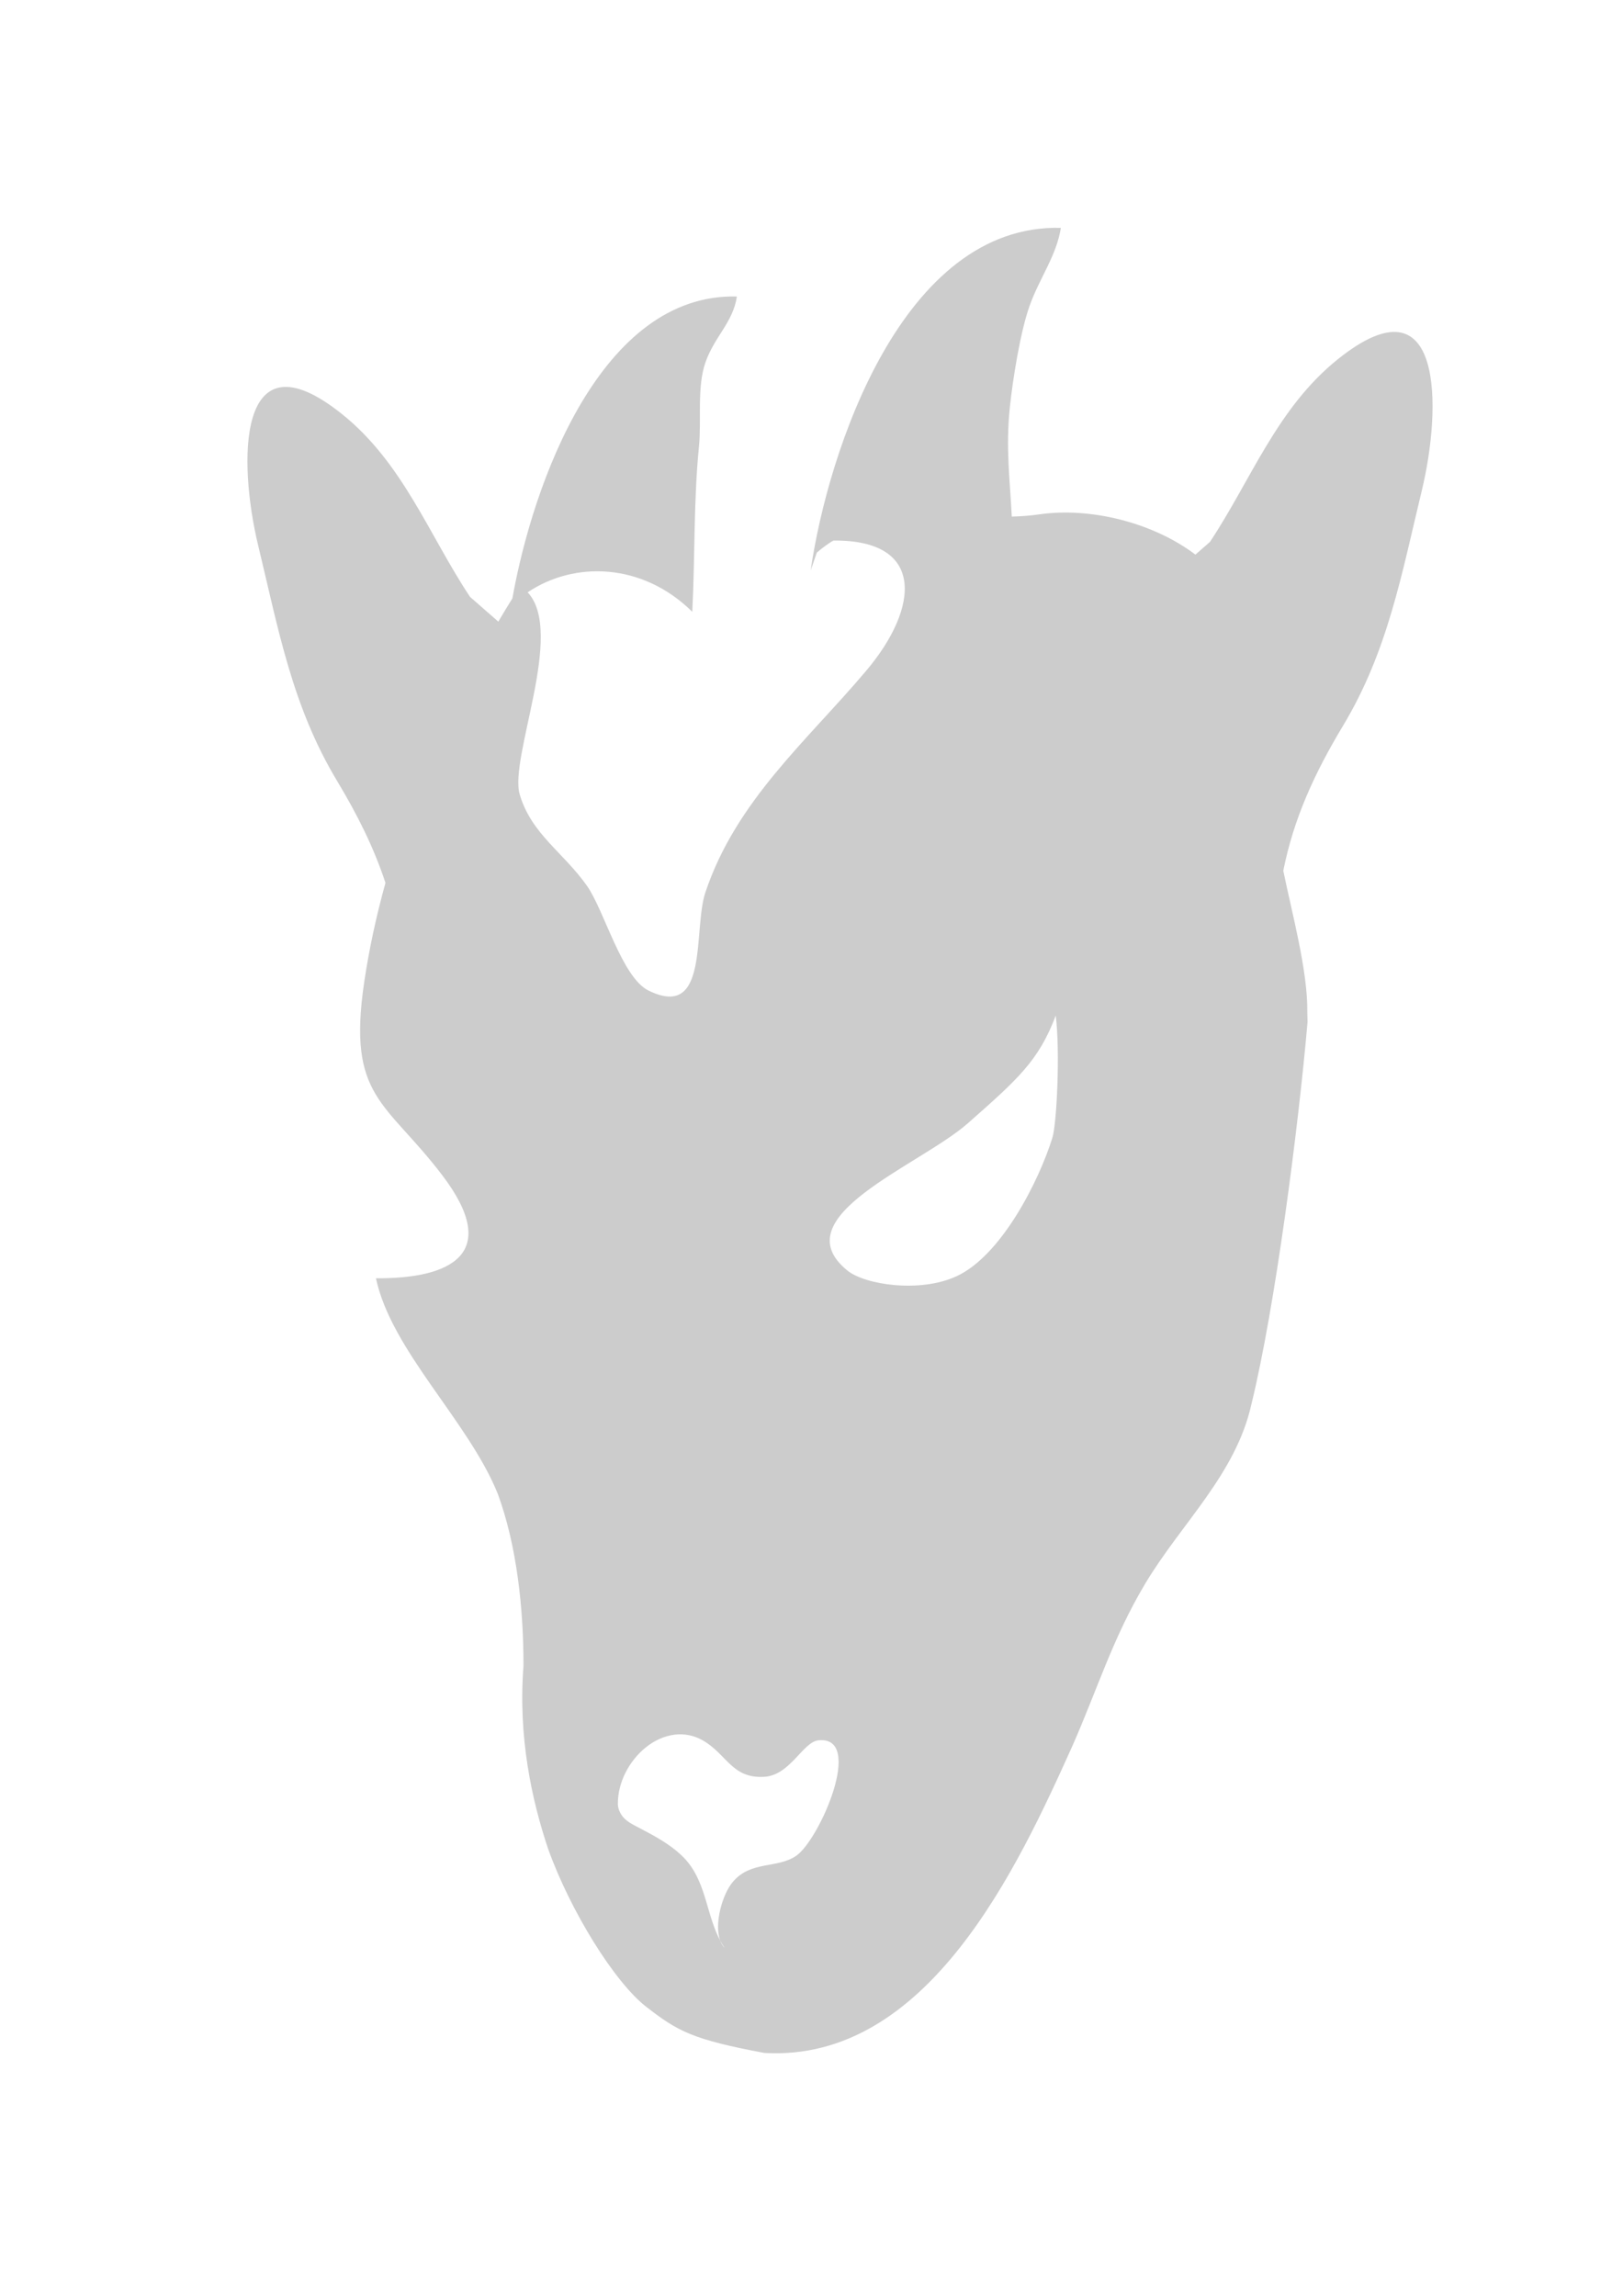 <?xml version="1.0" encoding="UTF-8" standalone="yes"?>
<!-- Created with sK1/UniConvertor (http://sk1project.org/) -->
<svg xmlns="http://www.w3.org/2000/svg" xmlns:xlink="http://www.w3.org/1999/xlink"
  width="595.276pt" height="841.89pt" viewBox="0 0 595.276 841.89"
  fill-rule="evenodd">
<g>
<path style="stroke:none; fill:#CCC" d="M 490.773 131.661C 468.37 149.586 458.854 176.044 443.784 198.717L 438.451 203.383C 422.881 191.612 399.859 185.877 381.045 188.642C 377.944 189.097 374.598 189.335 371.091 189.44C 370.45 176.141 368.815 164.412 370.381 149.398C 371.434 139.296 374.212 121.641 377.672 112.03C 381.346 101.82 387.528 93.703 389.096 83.558C 330.916 82.099 303.601 165.746 297.334 209.177L 299.58 202.662C 301.343 201.132 303.218 199.736 305.185 198.48C 305.877 198.474 306.114 198.457 305.359 198.422L 305.341 198.385C 305.425 198.333 305.511 198.284 305.595 198.232C 339.39 197.831 337.278 222.769 317.738 245.925C 296.001 271.684 269.989 293.58 258.718 327.246C 254.099 341.046 260.272 374.273 237.855 363.243C 228.072 358.431 221.633 333.847 215.288 324.844C 206.595 312.509 194.868 305.807 190.617 291.328C 186.654 277.833 207.324 231.97 193.533 217.211C 210.617 205.699 235.633 206.283 253.91 224.348C 254.943 204.197 254.38 183.444 256.37 163.694C 257.329 154.178 255.567 142.014 258.718 132.963C 262.064 123.344 268.846 118.289 270.273 108.733C 220.425 107.44 195.46 177.118 187.931 219.434C 186.188 222.234 184.466 225.075 182.766 227.951L 172.395 218.878C 157.324 196.203 147.81 169.746 125.406 151.821C 86.527 120.714 87.423 169.898 94.665 199.906C 102.104 230.734 107.133 258.961 123.645 286.389C 131.081 298.741 137.138 310.849 141.376 323.754C 138.003 335.93 135.336 348.214 133.538 360.466C 127.354 402.592 141.55 403.801 162.227 430.99C 183.936 459.54 165.733 468.956 137.89 468.753C 143.557 495.359 171.908 521.252 182.57 547.792C 189.57 566.743 192.047 590.089 192 610.89C 190 636.89 194.965 659.829 201 677.89C 209.161 700.733 225.392 726.874 237 735.89C 248.608 744.905 254 747.89 280.357 752.833C 340.354 756.24 373.277 684.762 393.319 640.268C 402.475 619.537 408.133 600.692 419.911 580.943C 433.274 558.541 453.265 540.723 459 514.89C 467.737 479.133 476.185 413.729 479.575 374.791L 479.485 371.171C 479.712 356.065 473.76 334.451 470.68 319.296C 474.478 300.198 482.167 283.449 492.535 266.23C 509.047 238.802 514.074 210.573 521.515 179.747C 528.757 149.738 529.652 100.553 490.773 131.661zM 292.006 680.546C 284.942 685.358 275.387 682.196 268.701 690.202C 265.004 694.63 261.818 705.441 264.174 711.68C 264.661 712.584 265.178 713.473 265.769 714.324C 265.07 713.6 264.557 712.693 264.174 711.68C 259.359 702.741 259.03 691.483 252.581 683.255C 249.06 678.761 244.022 675.548 239.102 672.787C 237.232 671.737 235.314 670.784 233.426 669.768C 231.718 668.847 230.693 668.368 229.226 667.051C 227.783 665.756 226.642 663.525 226.62 661.644C 226.573 657.552 227.652 653.489 229.515 649.859C 233.011 643.042 239.621 637.073 247.447 636.111C 250.96 635.679 254.508 636.387 257.595 638.116C 266.649 643.19 268.343 652.318 280.36 651.563C 289.921 650.961 294.479 638.707 300.25 638.169C 317.232 636.585 300.547 674.732 292.006 680.546zM 385.979 417.275C 381.065 433.023 367.328 460.398 350.852 468.001C 337.343 474.234 317.233 471.122 310.828 465.937C 286.428 446.181 337.343 427.477 355.008 411.891C 373.129 395.903 380.984 389.03 387.22 372.405C 388.868 385.689 387.599 412.087 385.979 417.275z"/>
</g>
</svg>
